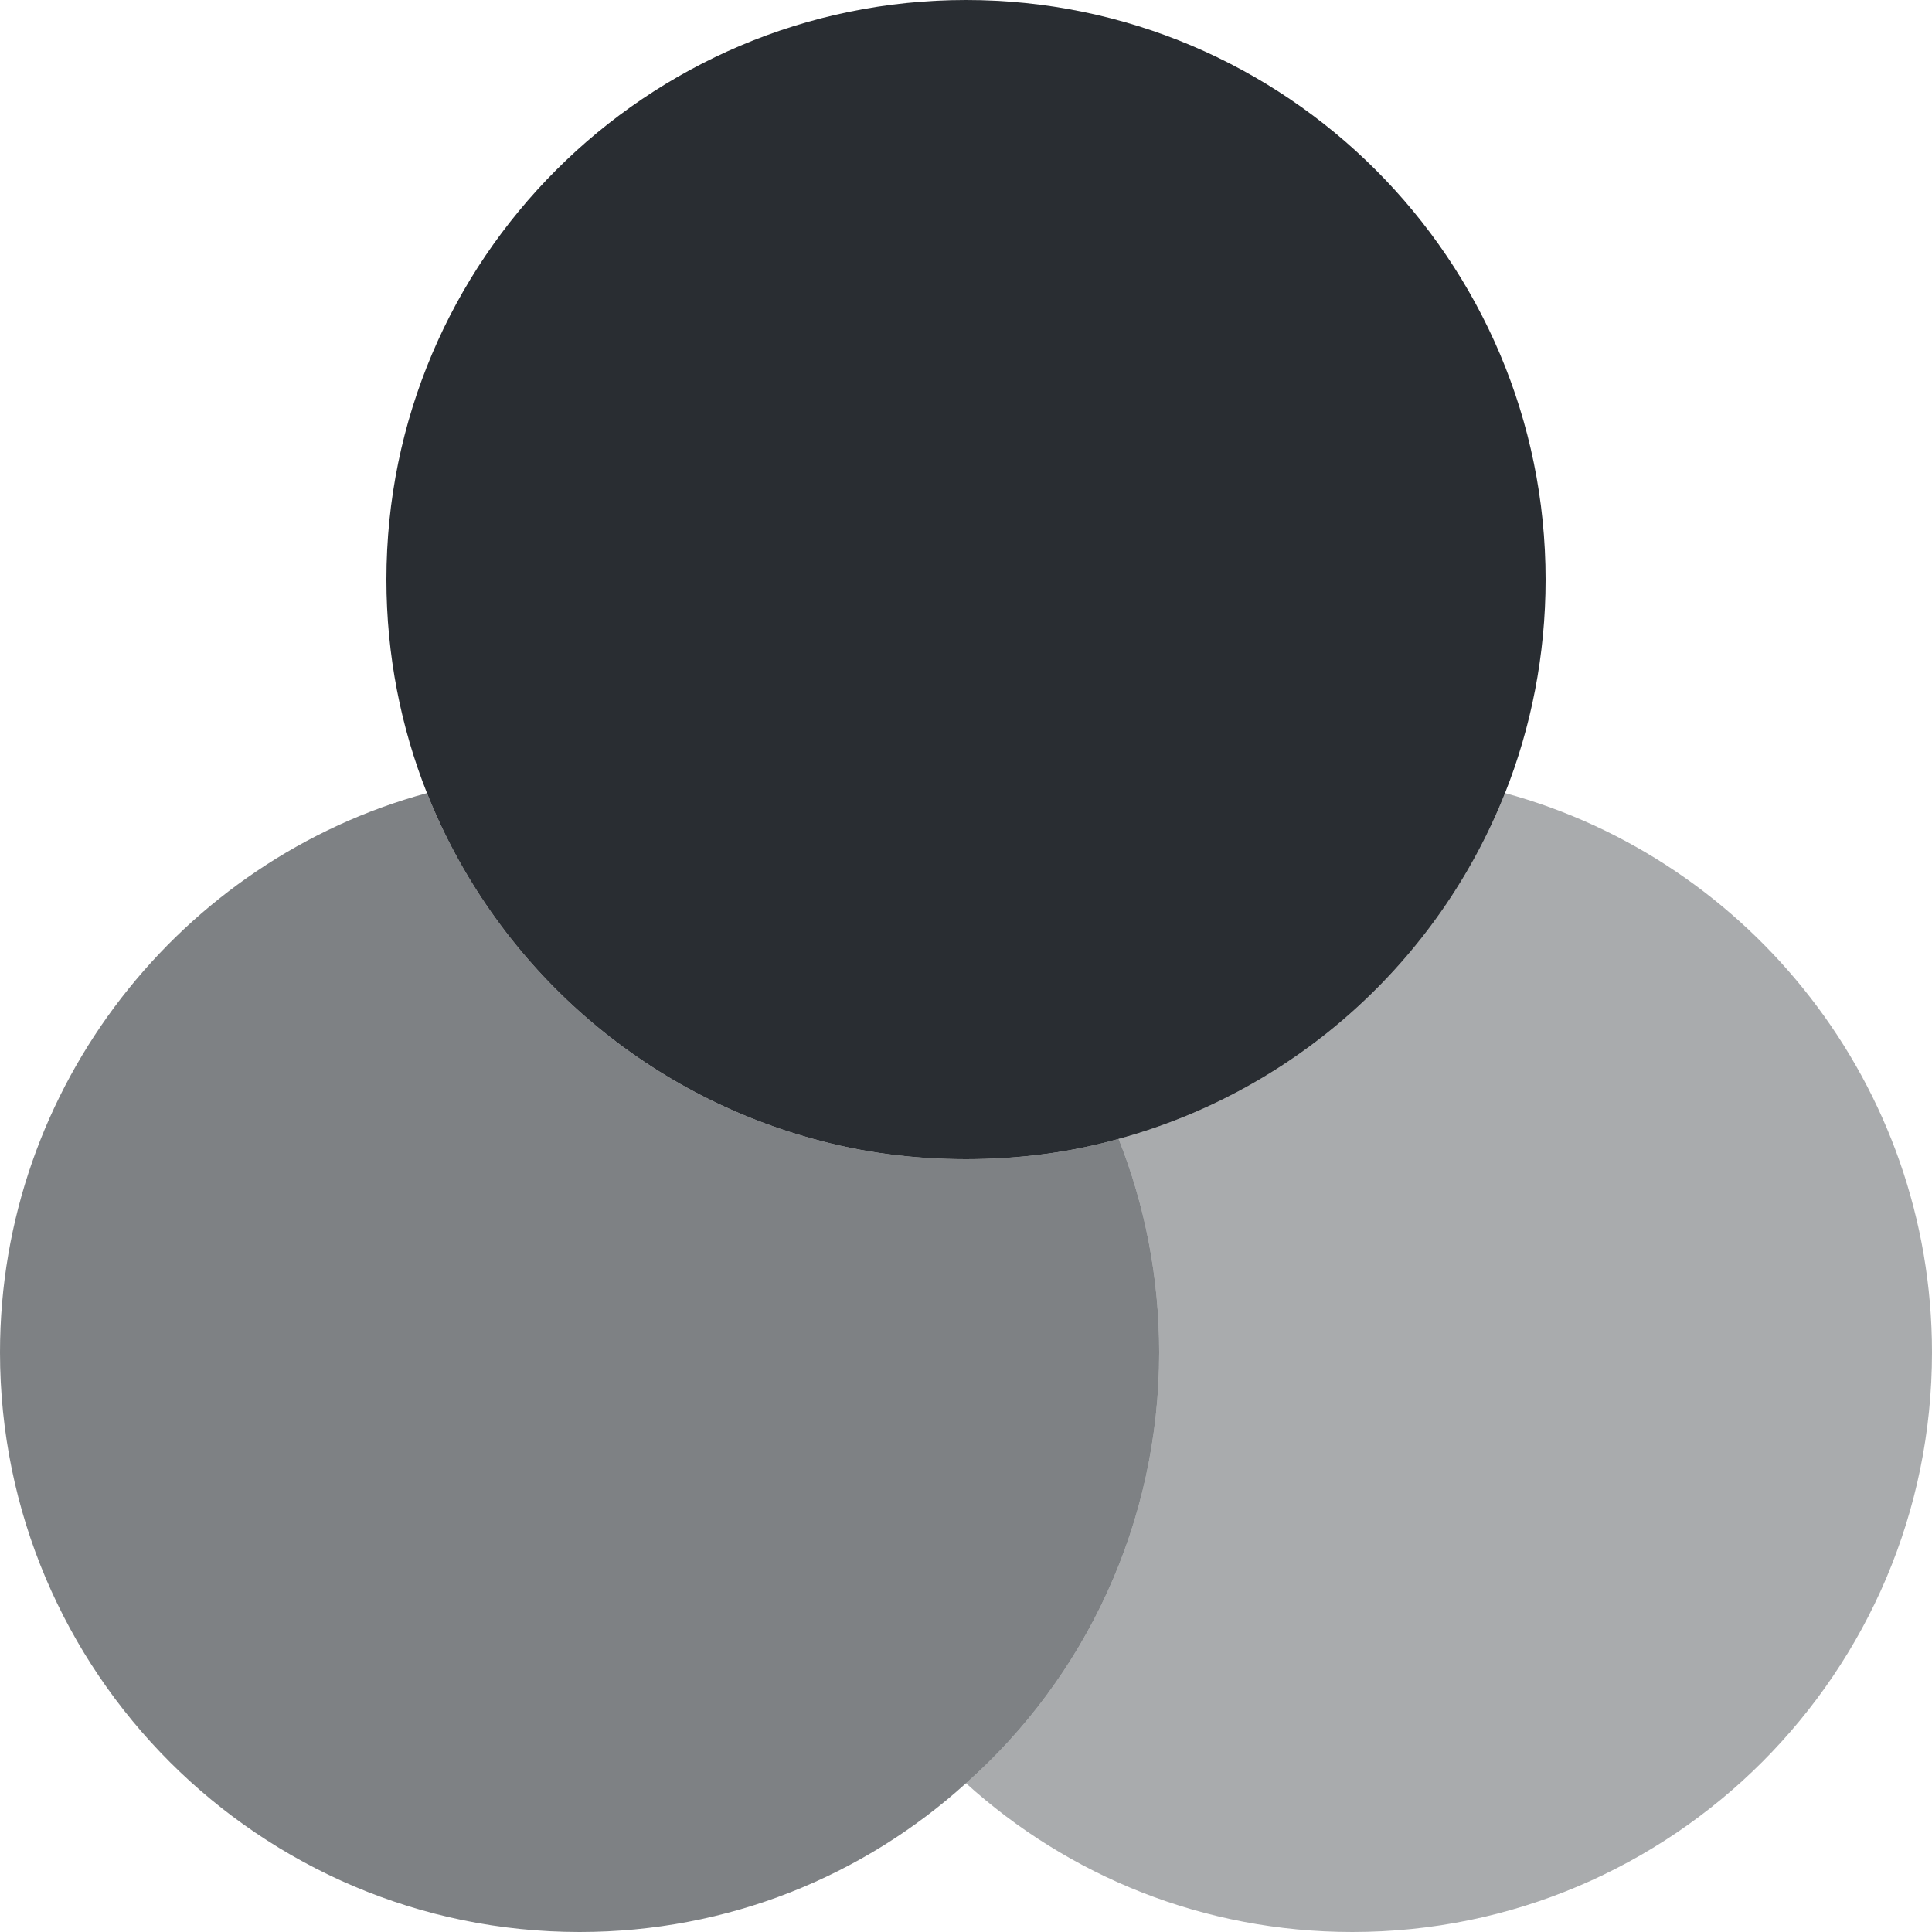 <svg width="24" height="24" viewBox="0 0 24 24" fill="none" xmlns="http://www.w3.org/2000/svg">
<path opacity="0.6" d="M14.4 16.8C14.4 18.924 13.476 20.844 12 22.152C10.728 23.304 9.048 24 7.2 24C3.228 24 0 20.772 0 16.8C0 13.488 2.256 10.68 5.304 9.852C6.132 11.94 7.908 13.548 10.104 14.148C10.704 14.316 11.34 14.4 12 14.4C12.66 14.4 13.296 14.316 13.896 14.148C14.22 14.964 14.4 15.864 14.4 16.8Z" fill="#292D32"/>
<path d="M19.2 7.2C19.2 8.136 19.02 9.036 18.696 9.852C17.868 11.94 16.092 13.548 13.896 14.148C13.296 14.316 12.66 14.4 12 14.4C11.34 14.4 10.704 14.316 10.104 14.148C7.908 13.548 6.132 11.94 5.304 9.852C4.98 9.036 4.8 8.136 4.8 7.2C4.8 3.228 8.028 0 12 0C15.972 0 19.2 3.228 19.2 7.2Z" fill="#292D32"/>
<path opacity="0.4" d="M24 16.8C24 20.772 20.772 24 16.8 24C14.952 24 13.272 23.304 12 22.152C13.476 20.844 14.4 18.924 14.4 16.8C14.4 15.864 14.22 14.964 13.896 14.148C16.092 13.548 17.868 11.94 18.696 9.852C21.744 10.68 24 13.488 24 16.8Z" fill="#292D32"/>
</svg>
